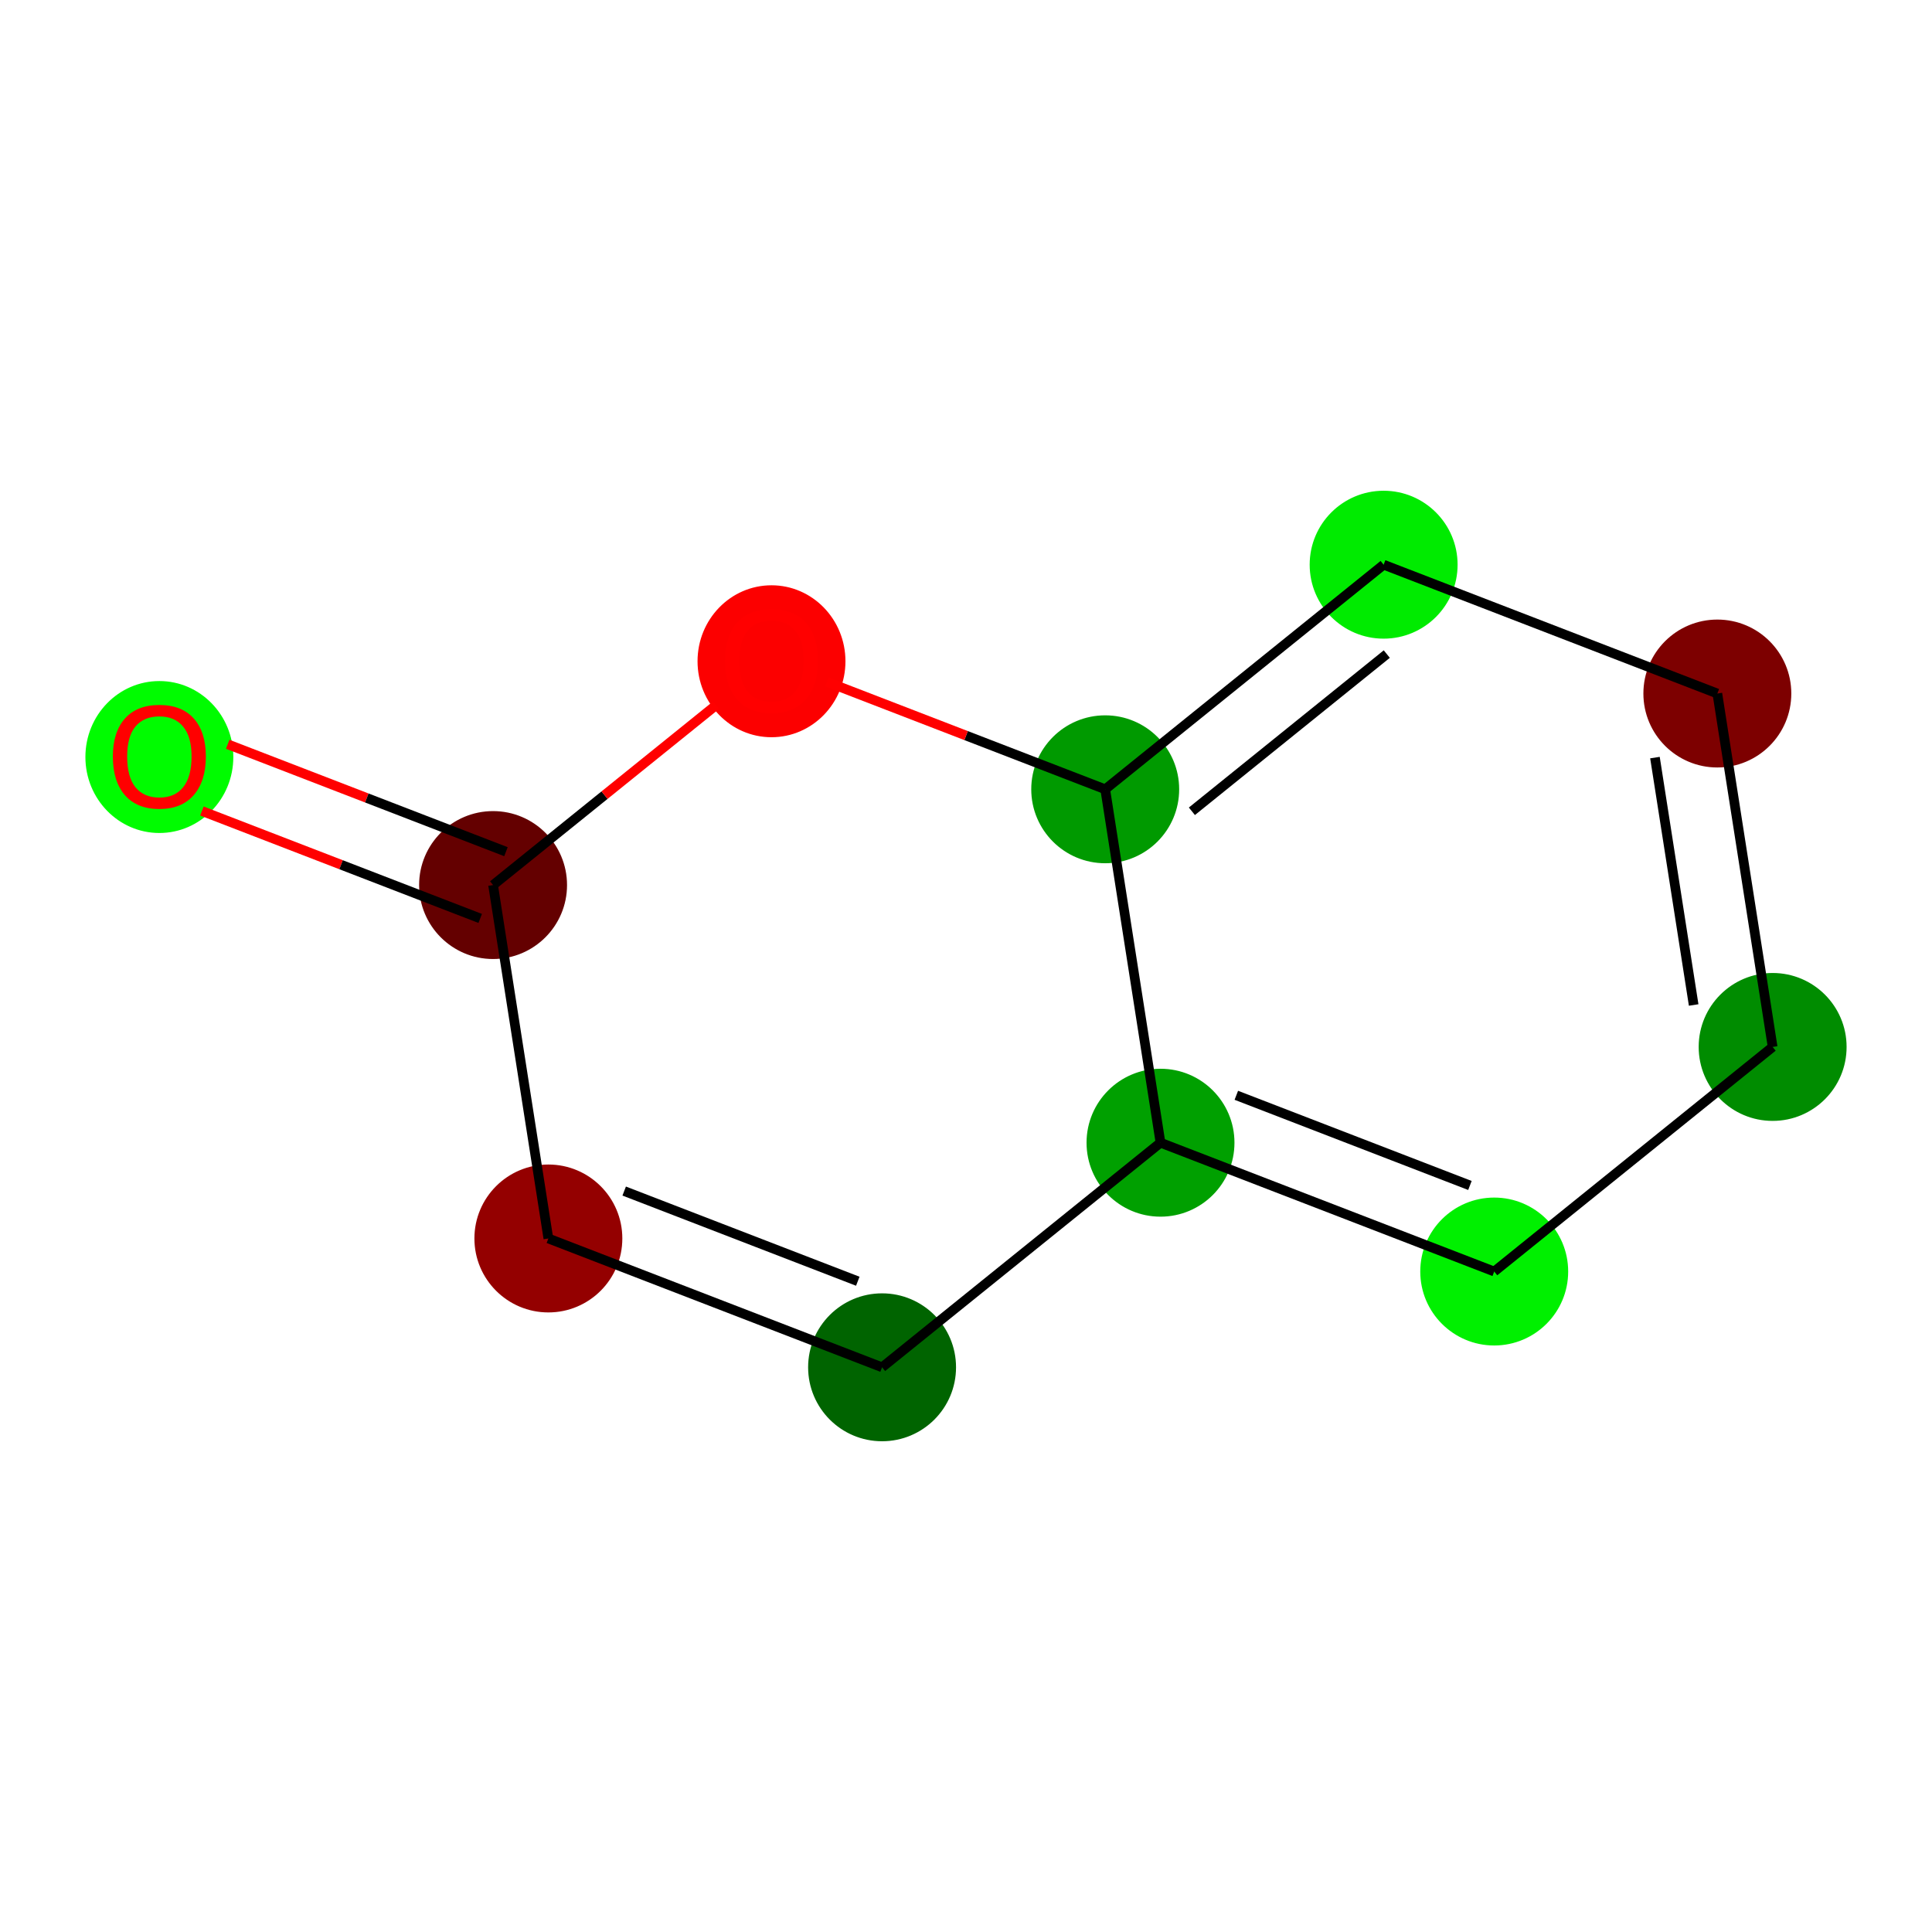 <?xml version='1.0' encoding='iso-8859-1'?>
<svg version='1.1' baseProfile='full'
              xmlns='http://www.w3.org/2000/svg'
                      xmlns:rdkit='http://www.rdkit.org/xml'
                      xmlns:xlink='http://www.w3.org/1999/xlink'
                  xml:space='preserve'
width='400px' height='400px' viewBox='0 0 400 400'>
<!-- END OF HEADER -->
<rect style='opacity:1.0;fill:#FFFFFF;stroke:none' width='400' height='400' x='0' y='0'> </rect>
<ellipse cx='32.994' cy='156.734' rx='14.812' ry='15.229' style='fill:#00FC00;fill-rule:evenodd;stroke:#00FC00;stroke-width:1px;stroke-linecap:butt;stroke-linejoin:miter;stroke-opacity:1' />
<ellipse cx='102.086' cy='183.242' rx='14.812' ry='14.812' style='fill:#640000;fill-rule:evenodd;stroke:#640000;stroke-width:1px;stroke-linecap:butt;stroke-linejoin:miter;stroke-opacity:1' />
<ellipse cx='113.534' cy='256.413' rx='14.812' ry='14.812' style='fill:#940000;fill-rule:evenodd;stroke:#940000;stroke-width:1px;stroke-linecap:butt;stroke-linejoin:miter;stroke-opacity:1' />
<ellipse cx='182.625' cy='283.085' rx='14.812' ry='14.812' style='fill:#006400;fill-rule:evenodd;stroke:#006400;stroke-width:1px;stroke-linecap:butt;stroke-linejoin:miter;stroke-opacity:1' />
<ellipse cx='240.27' cy='236.586' rx='14.812' ry='14.812' style='fill:#00A000;fill-rule:evenodd;stroke:#00A000;stroke-width:1px;stroke-linecap:butt;stroke-linejoin:miter;stroke-opacity:1' />
<ellipse cx='309.362' cy='263.257' rx='14.812' ry='14.812' style='fill:#00F000;fill-rule:evenodd;stroke:#00F000;stroke-width:1px;stroke-linecap:butt;stroke-linejoin:miter;stroke-opacity:1' />
<ellipse cx='367.006' cy='216.758' rx='14.812' ry='14.812' style='fill:#008C00;fill-rule:evenodd;stroke:#008C00;stroke-width:1px;stroke-linecap:butt;stroke-linejoin:miter;stroke-opacity:1' />
<ellipse cx='355.558' cy='143.587' rx='14.812' ry='14.812' style='fill:#7D0000;fill-rule:evenodd;stroke:#7D0000;stroke-width:1px;stroke-linecap:butt;stroke-linejoin:miter;stroke-opacity:1' />
<ellipse cx='286.466' cy='116.915' rx='14.812' ry='14.812' style='fill:#00EB00;fill-rule:evenodd;stroke:#00EB00;stroke-width:1px;stroke-linecap:butt;stroke-linejoin:miter;stroke-opacity:1' />
<ellipse cx='228.822' cy='163.414' rx='14.812' ry='14.812' style='fill:#009A00;fill-rule:evenodd;stroke:#009A00;stroke-width:1px;stroke-linecap:butt;stroke-linejoin:miter;stroke-opacity:1' />
<ellipse cx='159.73' cy='136.906' rx='14.812' ry='15.229' style='fill:#FC0000;fill-rule:evenodd;stroke:#FC0000;stroke-width:1px;stroke-linecap:butt;stroke-linejoin:miter;stroke-opacity:1' />
<path class='bond-0' d='M 41.806,167.911 L 70.613,179.031' style='fill:none;fill-rule:evenodd;stroke:#FF0000;stroke-width:2.0px;stroke-linecap:butt;stroke-linejoin:miter;stroke-opacity:1' />
<path class='bond-0' d='M 70.613,179.031 L 99.419,190.151' style='fill:none;fill-rule:evenodd;stroke:#000000;stroke-width:2.0px;stroke-linecap:butt;stroke-linejoin:miter;stroke-opacity:1' />
<path class='bond-0' d='M 47.141,154.093 L 75.947,165.213' style='fill:none;fill-rule:evenodd;stroke:#FF0000;stroke-width:2.0px;stroke-linecap:butt;stroke-linejoin:miter;stroke-opacity:1' />
<path class='bond-0' d='M 75.947,165.213 L 104.753,176.333' style='fill:none;fill-rule:evenodd;stroke:#000000;stroke-width:2.0px;stroke-linecap:butt;stroke-linejoin:miter;stroke-opacity:1' />
<path class='bond-1' d='M 102.086,183.242 L 113.534,256.413' style='fill:none;fill-rule:evenodd;stroke:#000000;stroke-width:2.0px;stroke-linecap:butt;stroke-linejoin:miter;stroke-opacity:1' />
<path class='bond-10' d='M 102.086,183.242 L 125.168,164.623' style='fill:none;fill-rule:evenodd;stroke:#000000;stroke-width:2.0px;stroke-linecap:butt;stroke-linejoin:miter;stroke-opacity:1' />
<path class='bond-10' d='M 125.168,164.623 L 148.251,146.003' style='fill:none;fill-rule:evenodd;stroke:#FF0000;stroke-width:2.0px;stroke-linecap:butt;stroke-linejoin:miter;stroke-opacity:1' />
<path class='bond-2' d='M 113.534,256.413 L 182.625,283.085' style='fill:none;fill-rule:evenodd;stroke:#000000;stroke-width:2.0px;stroke-linecap:butt;stroke-linejoin:miter;stroke-opacity:1' />
<path class='bond-2' d='M 129.232,246.596 L 177.596,265.266' style='fill:none;fill-rule:evenodd;stroke:#000000;stroke-width:2.0px;stroke-linecap:butt;stroke-linejoin:miter;stroke-opacity:1' />
<path class='bond-3' d='M 182.625,283.085 L 240.27,236.586' style='fill:none;fill-rule:evenodd;stroke:#000000;stroke-width:2.0px;stroke-linecap:butt;stroke-linejoin:miter;stroke-opacity:1' />
<path class='bond-4' d='M 240.27,236.586 L 309.362,263.257' style='fill:none;fill-rule:evenodd;stroke:#000000;stroke-width:2.0px;stroke-linecap:butt;stroke-linejoin:miter;stroke-opacity:1' />
<path class='bond-4' d='M 255.968,226.768 L 304.332,245.438' style='fill:none;fill-rule:evenodd;stroke:#000000;stroke-width:2.0px;stroke-linecap:butt;stroke-linejoin:miter;stroke-opacity:1' />
<path class='bond-11' d='M 240.27,236.586 L 228.822,163.414' style='fill:none;fill-rule:evenodd;stroke:#000000;stroke-width:2.0px;stroke-linecap:butt;stroke-linejoin:miter;stroke-opacity:1' />
<path class='bond-5' d='M 309.362,263.257 L 367.006,216.758' style='fill:none;fill-rule:evenodd;stroke:#000000;stroke-width:2.0px;stroke-linecap:butt;stroke-linejoin:miter;stroke-opacity:1' />
<path class='bond-6' d='M 367.006,216.758 L 355.558,143.587' style='fill:none;fill-rule:evenodd;stroke:#000000;stroke-width:2.0px;stroke-linecap:butt;stroke-linejoin:miter;stroke-opacity:1' />
<path class='bond-6' d='M 350.655,208.072 L 342.641,156.852' style='fill:none;fill-rule:evenodd;stroke:#000000;stroke-width:2.0px;stroke-linecap:butt;stroke-linejoin:miter;stroke-opacity:1' />
<path class='bond-7' d='M 355.558,143.587 L 286.466,116.915' style='fill:none;fill-rule:evenodd;stroke:#000000;stroke-width:2.0px;stroke-linecap:butt;stroke-linejoin:miter;stroke-opacity:1' />
<path class='bond-8' d='M 286.466,116.915 L 228.822,163.414' style='fill:none;fill-rule:evenodd;stroke:#000000;stroke-width:2.0px;stroke-linecap:butt;stroke-linejoin:miter;stroke-opacity:1' />
<path class='bond-8' d='M 287.12,135.419 L 246.769,167.968' style='fill:none;fill-rule:evenodd;stroke:#000000;stroke-width:2.0px;stroke-linecap:butt;stroke-linejoin:miter;stroke-opacity:1' />
<path class='bond-9' d='M 228.822,163.414 L 200.016,152.294' style='fill:none;fill-rule:evenodd;stroke:#000000;stroke-width:2.0px;stroke-linecap:butt;stroke-linejoin:miter;stroke-opacity:1' />
<path class='bond-9' d='M 200.016,152.294 L 171.21,141.174' style='fill:none;fill-rule:evenodd;stroke:#FF0000;stroke-width:2.0px;stroke-linecap:butt;stroke-linejoin:miter;stroke-opacity:1' />
<path  class='atom-0' d='M 23.366 156.63
Q 23.366 151.594, 25.855 148.779
Q 28.343 145.965, 32.994 145.965
Q 37.645 145.965, 40.134 148.779
Q 42.622 151.594, 42.622 156.63
Q 42.622 161.725, 40.104 164.628
Q 37.586 167.502, 32.994 167.502
Q 28.373 167.502, 25.855 164.628
Q 23.366 161.755, 23.366 156.63
M 32.994 165.132
Q 36.194 165.132, 37.912 162.999
Q 39.66 160.837, 39.66 156.63
Q 39.66 152.512, 37.912 150.438
Q 36.194 148.335, 32.994 148.335
Q 29.795 148.335, 28.047 150.409
Q 26.329 152.482, 26.329 156.63
Q 26.329 160.866, 28.047 162.999
Q 29.795 165.132, 32.994 165.132
' fill='#FF0000'/>
<path  class='atom-10' d='M 150.102 136.802
Q 150.102 131.766, 152.591 128.952
Q 155.079 126.137, 159.73 126.137
Q 164.381 126.137, 166.87 128.952
Q 169.358 131.766, 169.358 136.802
Q 169.358 141.897, 166.84 144.801
Q 164.322 147.674, 159.73 147.674
Q 155.109 147.674, 152.591 144.801
Q 150.102 141.927, 150.102 136.802
M 159.73 145.304
Q 162.93 145.304, 164.648 143.171
Q 166.396 141.009, 166.396 136.802
Q 166.396 132.684, 164.648 130.61
Q 162.93 128.507, 159.73 128.507
Q 156.531 128.507, 154.783 130.581
Q 153.065 132.655, 153.065 136.802
Q 153.065 141.038, 154.783 143.171
Q 156.531 145.304, 159.73 145.304
' fill='#FF0000'/>
</svg>

